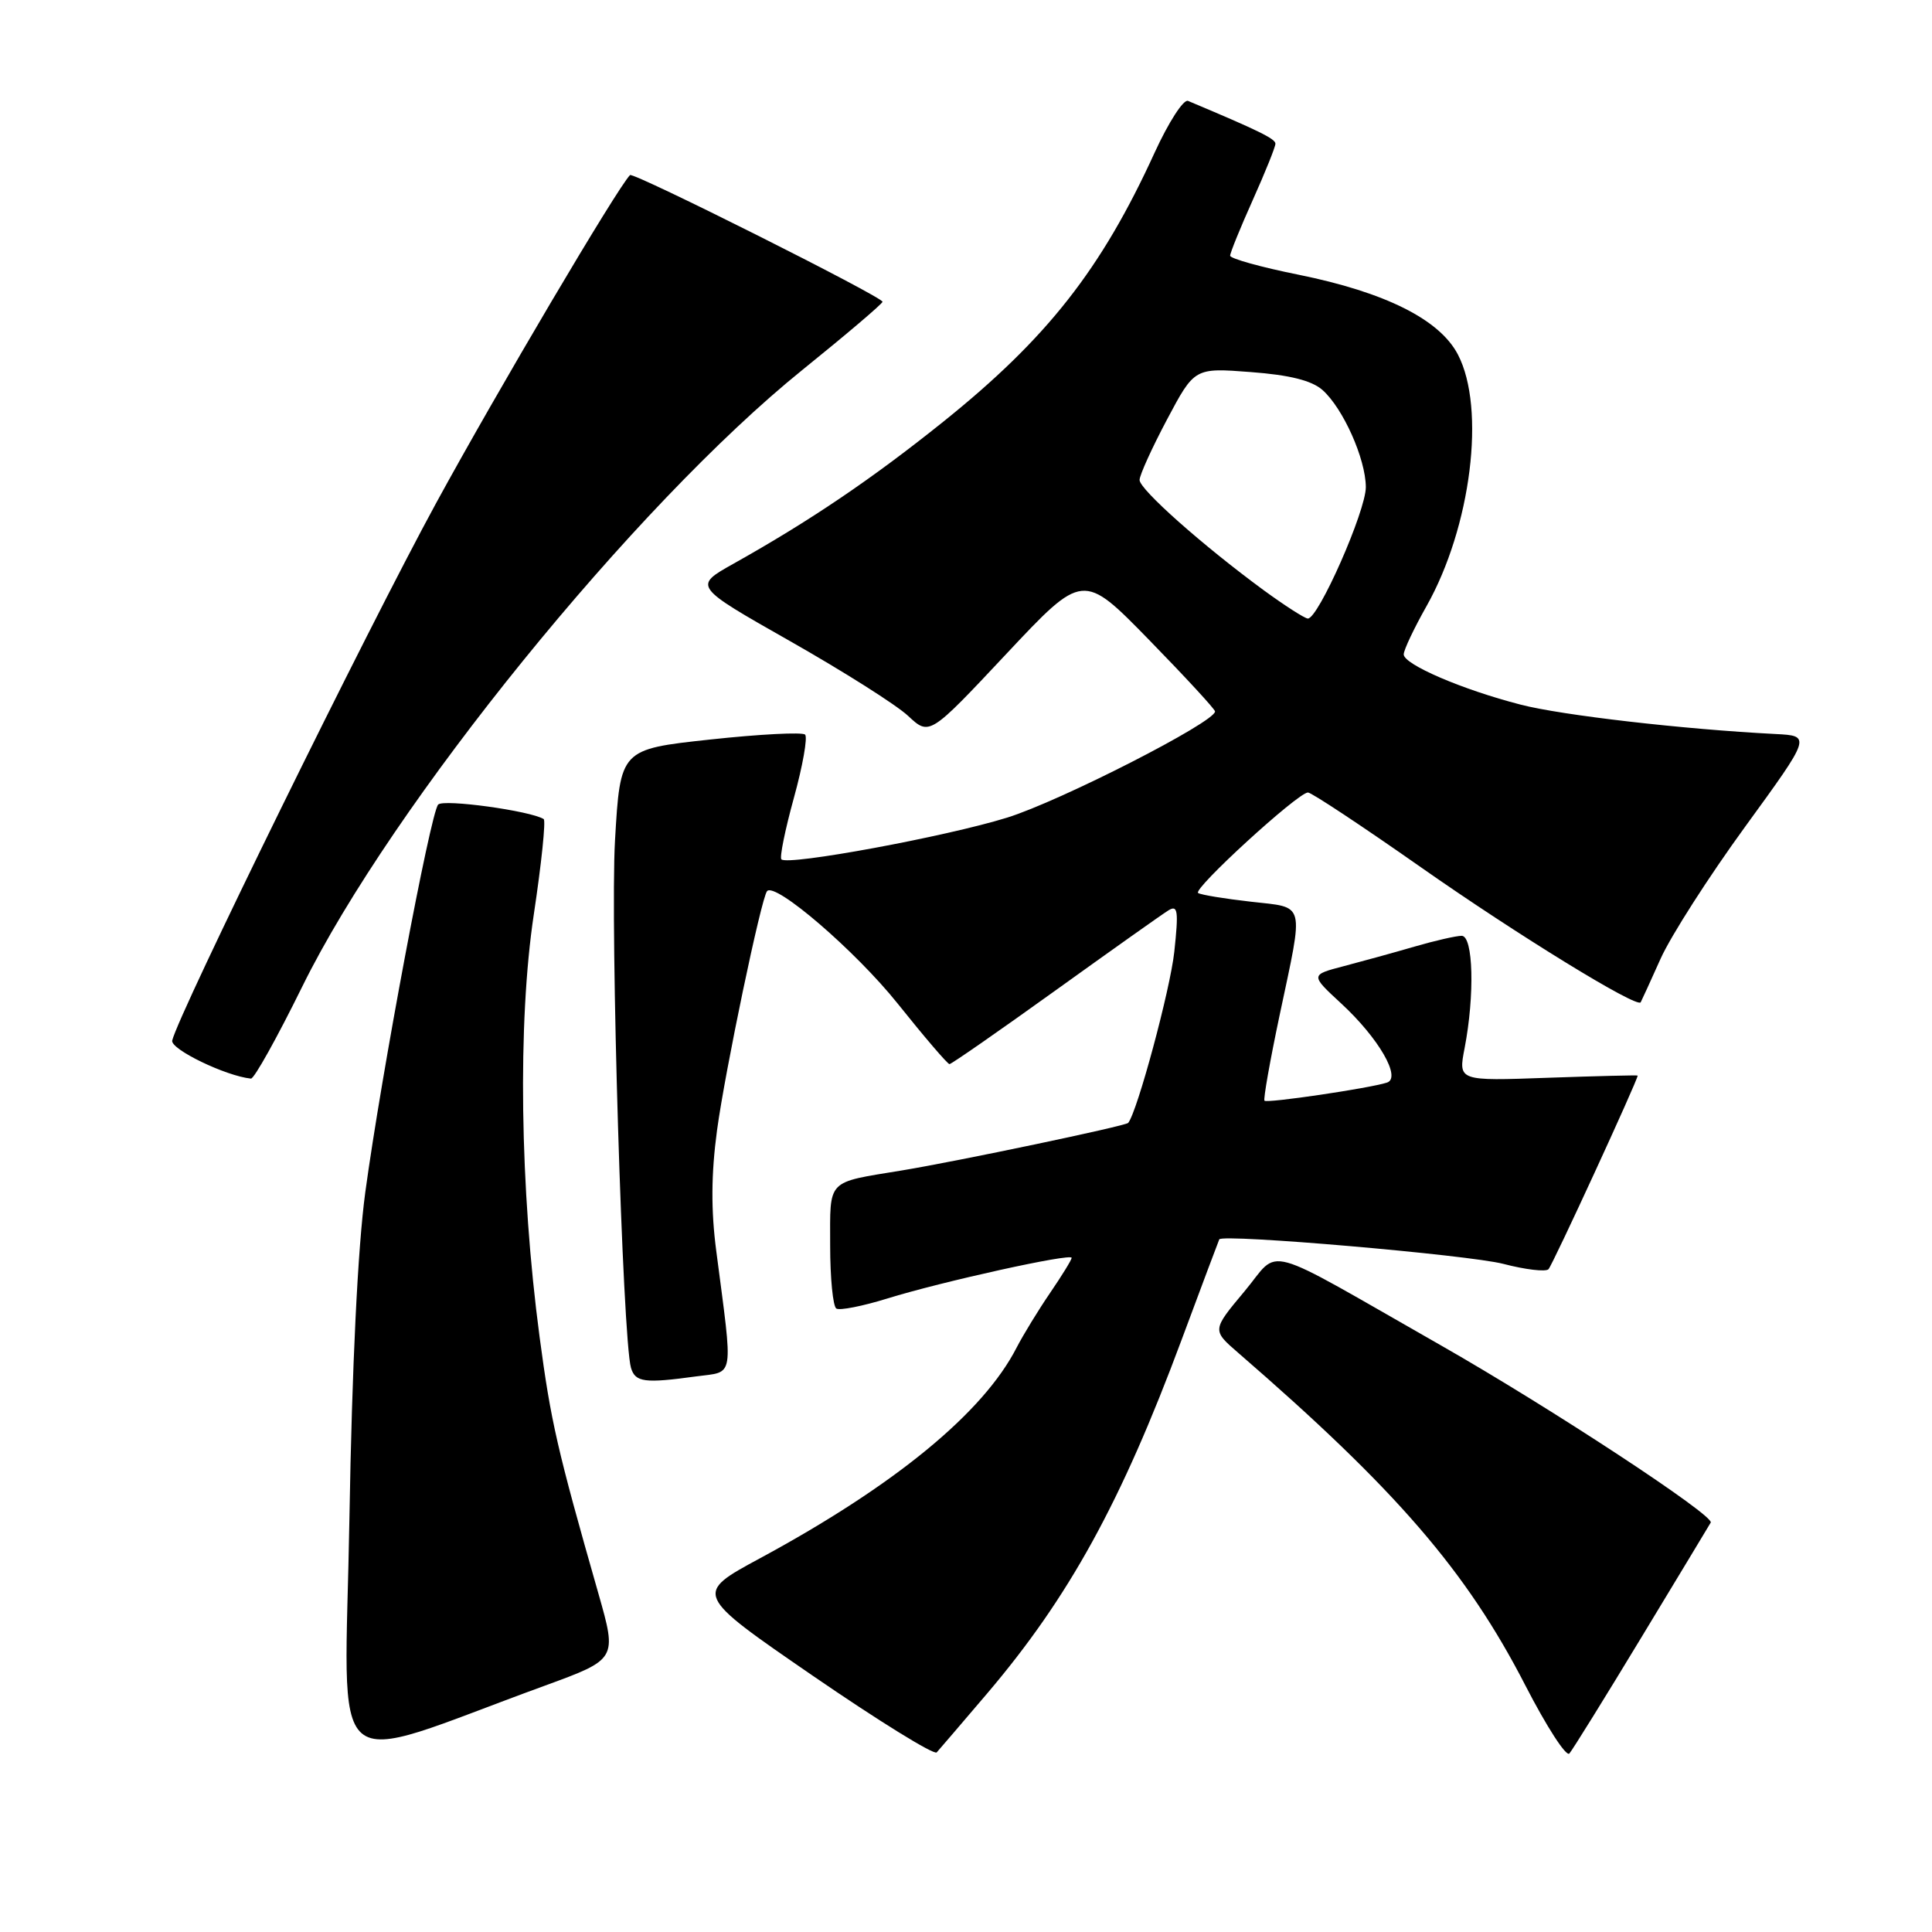 <?xml version="1.0" encoding="UTF-8" standalone="no"?>
<!DOCTYPE svg PUBLIC "-//W3C//DTD SVG 1.1//EN" "http://www.w3.org/Graphics/SVG/1.1/DTD/svg11.dtd" >
<svg xmlns="http://www.w3.org/2000/svg" xmlns:xlink="http://www.w3.org/1999/xlink" version="1.1" viewBox="0 0 256 256">
 <g >
 <path fill="currentColor"
d=" M 72.14 223.38 C 81.77 219.86 81.77 219.86 79.30 211.18 C 73.82 192.00 72.99 188.36 71.50 177.16 C 68.88 157.45 68.58 135.45 70.73 121.18 C 71.75 114.41 72.34 108.71 72.04 108.53 C 70.26 107.43 58.76 105.85 58.06 106.61 C 57.04 107.71 50.52 142.38 48.40 158.00 C 47.41 165.32 46.64 181.03 46.30 201.22 C 45.70 236.78 42.62 234.14 72.14 223.38 Z  M 130.79 224.41 C 141.64 211.65 148.57 199.06 156.58 177.50 C 159.24 170.35 161.48 164.38 161.56 164.22 C 161.99 163.46 194.62 166.28 199.20 167.47 C 202.11 168.23 204.81 168.55 205.18 168.18 C 205.71 167.66 217.00 143.14 217.00 142.52 C 217.00 142.45 211.65 142.58 205.11 142.81 C 193.22 143.24 193.22 143.24 194.07 138.87 C 195.42 131.87 195.22 124.00 193.68 124.00 C 192.96 124.00 190.14 124.64 187.43 125.43 C 184.72 126.22 180.50 127.38 178.06 128.02 C 173.62 129.18 173.62 129.18 177.72 132.97 C 182.67 137.54 185.73 142.82 183.78 143.45 C 181.48 144.20 167.88 146.21 167.55 145.85 C 167.38 145.66 168.28 140.55 169.56 134.50 C 172.79 119.25 173.06 120.32 165.75 119.48 C 162.31 119.09 159.17 118.58 158.76 118.33 C 157.96 117.86 171.98 105.02 173.31 105.01 C 173.76 105.00 180.51 109.47 188.31 114.94 C 201.05 123.87 216.92 133.62 217.40 132.81 C 217.50 132.64 218.69 130.04 220.04 127.03 C 221.39 124.02 226.44 116.14 231.25 109.53 C 240.00 97.50 240.00 97.50 235.25 97.26 C 223.10 96.64 206.94 94.78 201.50 93.37 C 193.76 91.38 186.00 88.04 186.00 86.71 C 186.00 86.13 187.36 83.26 189.02 80.32 C 194.93 69.83 196.90 54.11 193.18 46.98 C 190.76 42.33 183.55 38.73 172.06 36.40 C 167.08 35.40 163.00 34.26 163.00 33.88 C 163.00 33.50 164.35 30.18 166.00 26.50 C 167.65 22.82 169.00 19.47 169.00 19.04 C 169.00 18.39 166.75 17.29 157.42 13.37 C 156.82 13.12 154.84 16.20 153.00 20.21 C 145.93 35.69 138.75 44.83 125.00 55.87 C 115.55 63.45 107.37 68.99 97.18 74.70 C 91.87 77.68 91.87 77.68 104.68 84.95 C 111.73 88.95 118.77 93.40 120.33 94.86 C 123.16 97.50 123.16 97.50 133.33 86.66 C 143.50 75.82 143.50 75.82 152.25 84.78 C 157.06 89.71 161.00 93.98 161.00 94.27 C 161.00 95.68 140.52 106.14 133.45 108.34 C 125.38 110.85 104.40 114.73 103.54 113.87 C 103.28 113.62 104.03 109.94 105.20 105.70 C 106.37 101.46 107.03 97.70 106.68 97.34 C 106.32 96.99 100.67 97.28 94.11 97.99 C 82.19 99.28 82.19 99.28 81.49 111.39 C 80.84 122.84 82.50 177.50 83.61 181.25 C 84.18 183.16 85.41 183.32 92.25 182.38 C 97.38 181.68 97.16 183.06 94.91 165.77 C 94.20 160.37 94.23 155.57 95.01 149.77 C 96.07 141.93 100.87 118.97 101.64 118.08 C 102.71 116.84 113.37 126.01 118.93 132.96 C 122.46 137.38 125.56 141.00 125.81 141.00 C 126.07 141.00 132.38 136.61 139.84 131.25 C 147.30 125.89 154.05 121.10 154.84 120.62 C 156.07 119.87 156.18 120.70 155.60 126.12 C 155.06 131.13 150.70 147.31 149.49 148.79 C 149.16 149.20 126.85 153.88 119.50 155.09 C 109.42 156.75 110.00 156.14 110.00 165.01 C 110.00 169.34 110.37 173.11 110.82 173.39 C 111.28 173.67 114.31 173.07 117.57 172.06 C 124.75 169.83 142.00 166.02 142.00 166.67 C 142.00 166.93 140.71 169.02 139.14 171.32 C 137.57 173.62 135.58 176.88 134.71 178.56 C 130.29 187.20 118.57 196.82 100.72 206.47 C 91.94 211.21 91.94 211.21 107.72 222.06 C 116.40 228.02 123.78 232.59 124.12 232.20 C 124.47 231.82 127.46 228.31 130.79 224.41 Z  M 217.47 217.00 C 222.30 209.03 226.44 202.16 226.68 201.75 C 227.21 200.84 205.43 186.54 191.00 178.31 C 166.62 164.42 169.78 165.29 164.90 171.11 C 160.60 176.25 160.60 176.25 164.05 179.24 C 185.05 197.42 194.33 208.18 202.13 223.35 C 204.92 228.77 207.53 232.82 207.95 232.35 C 208.36 231.88 212.65 224.97 217.47 217.00 Z  M 40.04 130.75 C 51.91 106.63 84.10 66.94 106.34 49.00 C 112.13 44.33 116.90 40.27 116.94 39.99 C 117.01 39.37 83.90 22.76 83.48 23.20 C 81.77 24.94 65.90 51.80 57.80 66.64 C 48.65 83.41 23.66 134.30 22.82 137.87 C 22.55 139.02 29.91 142.58 33.25 142.92 C 33.67 142.97 36.72 137.49 40.04 130.75 Z  M 167.45 78.21 C 159.33 72.25 151.00 64.85 151.00 63.60 C 151.00 62.96 152.64 59.35 154.64 55.58 C 158.28 48.73 158.28 48.73 165.73 49.30 C 170.91 49.69 173.81 50.42 175.24 51.68 C 177.97 54.11 180.95 60.78 180.98 64.53 C 181.00 67.68 174.67 82.03 173.29 81.96 C 172.86 81.93 170.23 80.24 167.45 78.21 Z "/>
</g>
</svg>